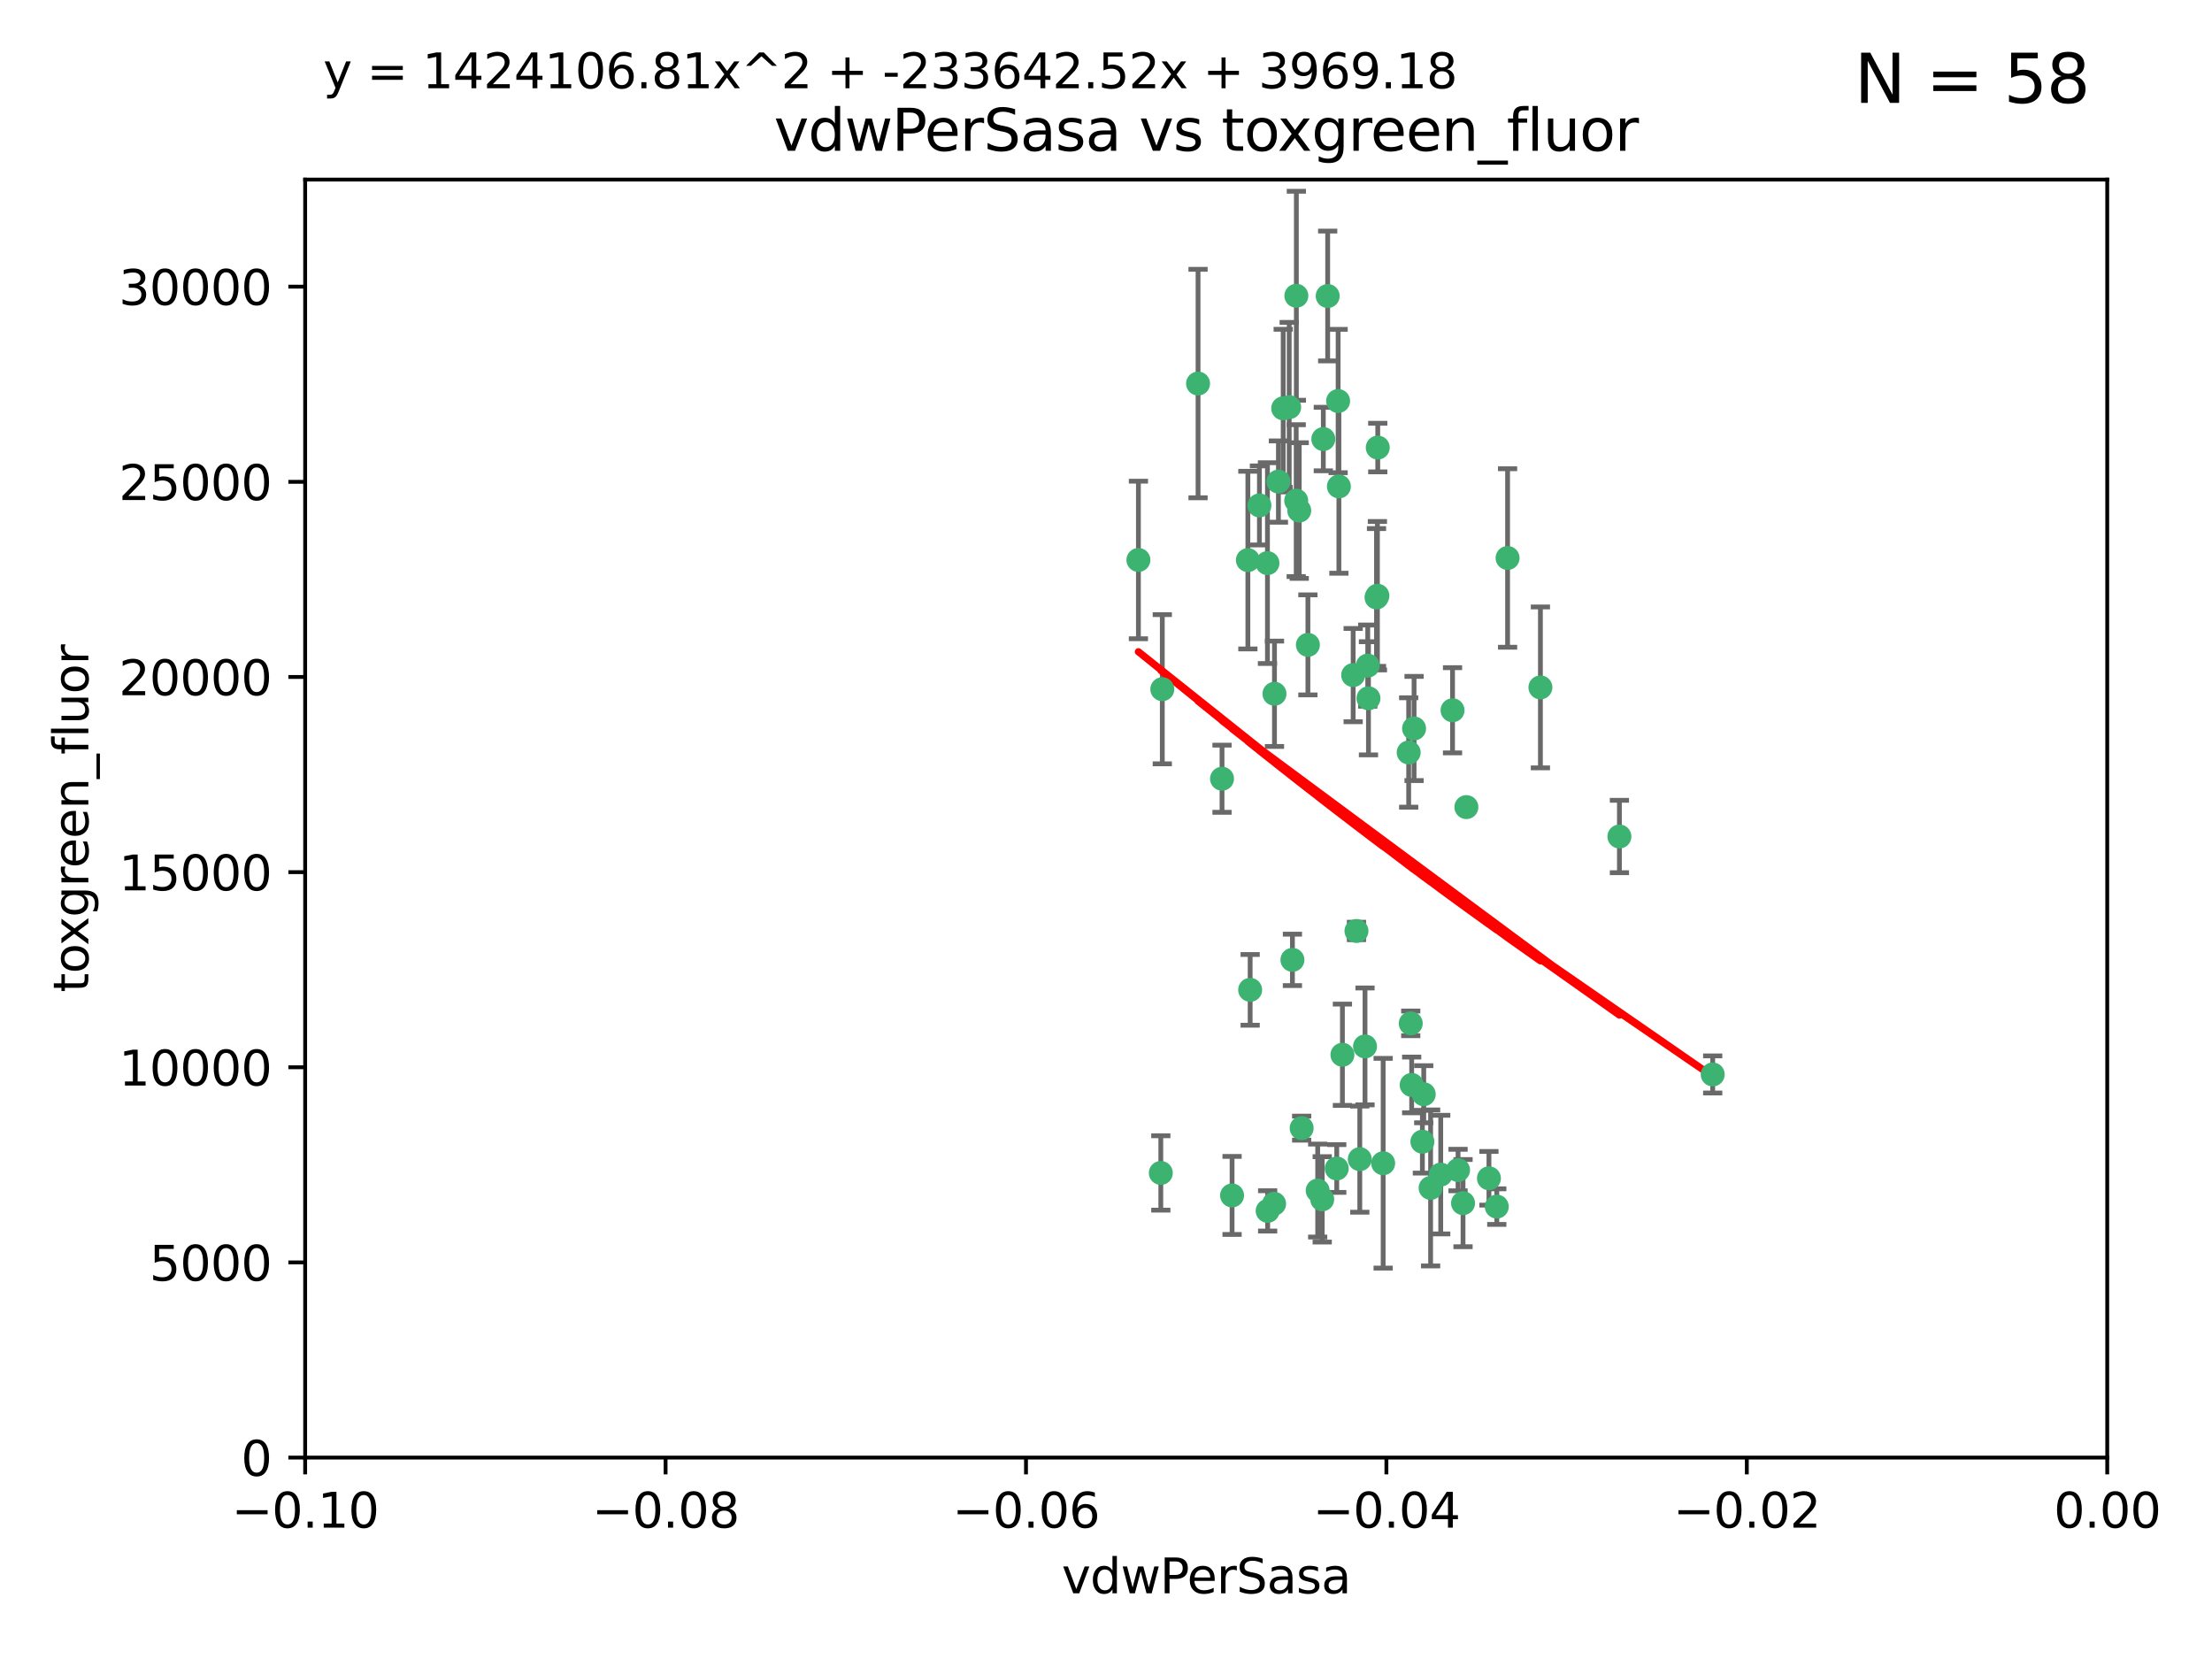 <?xml version="1.0" encoding="utf-8" standalone="no"?>
<!DOCTYPE svg PUBLIC "-//W3C//DTD SVG 1.1//EN"
  "http://www.w3.org/Graphics/SVG/1.1/DTD/svg11.dtd">
<svg xmlns:xlink="http://www.w3.org/1999/xlink" width="460.8pt" height="345.6pt" viewBox="0 0 460.8 345.6" xmlns="http://www.w3.org/2000/svg" version="1.1">
 <defs>
  <style type="text/css">*{stroke-linejoin: round; stroke-linecap: butt}</style>
 </defs>
 <g id="figure_1">
  <g id="patch_1">
   <path d="M 0 345.6 
L 460.8 345.6 
L 460.8 0 
L 0 0 
z
" style="fill: #ffffff"/>
  </g>
  <g id="axes_1">
   <g id="patch_2">
    <path d="M 63.571 303.64 
L 438.975 303.64 
L 438.975 37.411 
L 63.571 37.411 
z
" style="fill: #ffffff"/>
   </g>
   <g id="PathCollection_1">
    <defs>
     <path id="mdf82d7cc6c" d="M 0 1.118 
C 0.297 1.118 0.581 1 0.791 0.791 
C 1 0.581 1.118 0.297 1.118 0 
C 1.118 -0.297 1 -0.581 0.791 -0.791 
C 0.581 -1 0.297 -1.118 0 -1.118 
C -0.297 -1.118 -0.581 -1 -0.791 -0.791 
C -1 -0.581 -1.118 -0.297 -1.118 0 
C -1.118 0.297 -1 0.581 -0.791 0.791 
C -0.581 1 -0.297 1.118 0 1.118 
z
" style="stroke: #3cb371"/>
    </defs>
    <g clip-path="url(#pcce6d0b3fd)">
     <use xlink:href="#mdf82d7cc6c" x="266.318" y="100.319" style="fill: #3cb371; stroke: #3cb371"/>
     <use xlink:href="#mdf82d7cc6c" x="270.055" y="61.614" style="fill: #3cb371; stroke: #3cb371"/>
     <use xlink:href="#mdf82d7cc6c" x="286.941" y="124.1" style="fill: #3cb371; stroke: #3cb371"/>
     <use xlink:href="#mdf82d7cc6c" x="270.654" y="106.358" style="fill: #3cb371; stroke: #3cb371"/>
     <use xlink:href="#mdf82d7cc6c" x="249.576" y="79.9" style="fill: #3cb371; stroke: #3cb371"/>
     <use xlink:href="#mdf82d7cc6c" x="267.313" y="85.062" style="fill: #3cb371; stroke: #3cb371"/>
     <use xlink:href="#mdf82d7cc6c" x="281.888" y="140.634" style="fill: #3cb371; stroke: #3cb371"/>
     <use xlink:href="#mdf82d7cc6c" x="264.035" y="117.306" style="fill: #3cb371; stroke: #3cb371"/>
     <use xlink:href="#mdf82d7cc6c" x="262.362" y="105.288" style="fill: #3cb371; stroke: #3cb371"/>
     <use xlink:href="#mdf82d7cc6c" x="278.917" y="101.33" style="fill: #3cb371; stroke: #3cb371"/>
     <use xlink:href="#mdf82d7cc6c" x="242.128" y="143.574" style="fill: #3cb371; stroke: #3cb371"/>
     <use xlink:href="#mdf82d7cc6c" x="268.562" y="84.817" style="fill: #3cb371; stroke: #3cb371"/>
     <use xlink:href="#mdf82d7cc6c" x="259.956" y="116.682" style="fill: #3cb371; stroke: #3cb371"/>
     <use xlink:href="#mdf82d7cc6c" x="275.671" y="91.463" style="fill: #3cb371; stroke: #3cb371"/>
     <use xlink:href="#mdf82d7cc6c" x="278.755" y="83.54" style="fill: #3cb371; stroke: #3cb371"/>
     <use xlink:href="#mdf82d7cc6c" x="302.589" y="147.962" style="fill: #3cb371; stroke: #3cb371"/>
     <use xlink:href="#mdf82d7cc6c" x="271.159" y="235.012" style="fill: #3cb371; stroke: #3cb371"/>
     <use xlink:href="#mdf82d7cc6c" x="288.137" y="242.324" style="fill: #3cb371; stroke: #3cb371"/>
     <use xlink:href="#mdf82d7cc6c" x="287.011" y="93.237" style="fill: #3cb371; stroke: #3cb371"/>
     <use xlink:href="#mdf82d7cc6c" x="237.152" y="116.65" style="fill: #3cb371; stroke: #3cb371"/>
     <use xlink:href="#mdf82d7cc6c" x="276.581" y="61.664" style="fill: #3cb371; stroke: #3cb371"/>
     <use xlink:href="#mdf82d7cc6c" x="265.497" y="144.527" style="fill: #3cb371; stroke: #3cb371"/>
     <use xlink:href="#mdf82d7cc6c" x="269.235" y="199.958" style="fill: #3cb371; stroke: #3cb371"/>
     <use xlink:href="#mdf82d7cc6c" x="241.819" y="244.349" style="fill: #3cb371; stroke: #3cb371"/>
     <use xlink:href="#mdf82d7cc6c" x="283.27" y="241.471" style="fill: #3cb371; stroke: #3cb371"/>
     <use xlink:href="#mdf82d7cc6c" x="272.46" y="134.337" style="fill: #3cb371; stroke: #3cb371"/>
     <use xlink:href="#mdf82d7cc6c" x="270.023" y="104.293" style="fill: #3cb371; stroke: #3cb371"/>
     <use xlink:href="#mdf82d7cc6c" x="293.454" y="156.754" style="fill: #3cb371; stroke: #3cb371"/>
     <use xlink:href="#mdf82d7cc6c" x="304.776" y="250.635" style="fill: #3cb371; stroke: #3cb371"/>
     <use xlink:href="#mdf82d7cc6c" x="284.928" y="138.657" style="fill: #3cb371; stroke: #3cb371"/>
     <use xlink:href="#mdf82d7cc6c" x="286.752" y="124.464" style="fill: #3cb371; stroke: #3cb371"/>
     <use xlink:href="#mdf82d7cc6c" x="265.419" y="250.767" style="fill: #3cb371; stroke: #3cb371"/>
     <use xlink:href="#mdf82d7cc6c" x="296.308" y="237.838" style="fill: #3cb371; stroke: #3cb371"/>
     <use xlink:href="#mdf82d7cc6c" x="337.354" y="174.261" style="fill: #3cb371; stroke: #3cb371"/>
     <use xlink:href="#mdf82d7cc6c" x="254.569" y="162.223" style="fill: #3cb371; stroke: #3cb371"/>
     <use xlink:href="#mdf82d7cc6c" x="294.077" y="226.007" style="fill: #3cb371; stroke: #3cb371"/>
     <use xlink:href="#mdf82d7cc6c" x="275.442" y="249.848" style="fill: #3cb371; stroke: #3cb371"/>
     <use xlink:href="#mdf82d7cc6c" x="298.022" y="247.472" style="fill: #3cb371; stroke: #3cb371"/>
     <use xlink:href="#mdf82d7cc6c" x="256.663" y="249.032" style="fill: #3cb371; stroke: #3cb371"/>
     <use xlink:href="#mdf82d7cc6c" x="284.358" y="217.987" style="fill: #3cb371; stroke: #3cb371"/>
     <use xlink:href="#mdf82d7cc6c" x="274.5" y="248.016" style="fill: #3cb371; stroke: #3cb371"/>
     <use xlink:href="#mdf82d7cc6c" x="282.577" y="193.94" style="fill: #3cb371; stroke: #3cb371"/>
     <use xlink:href="#mdf82d7cc6c" x="311.808" y="251.36" style="fill: #3cb371; stroke: #3cb371"/>
     <use xlink:href="#mdf82d7cc6c" x="293.884" y="213.19" style="fill: #3cb371; stroke: #3cb371"/>
     <use xlink:href="#mdf82d7cc6c" x="260.43" y="206.203" style="fill: #3cb371; stroke: #3cb371"/>
     <use xlink:href="#mdf82d7cc6c" x="285.076" y="145.468" style="fill: #3cb371; stroke: #3cb371"/>
     <use xlink:href="#mdf82d7cc6c" x="310.174" y="245.459" style="fill: #3cb371; stroke: #3cb371"/>
     <use xlink:href="#mdf82d7cc6c" x="305.473" y="168.134" style="fill: #3cb371; stroke: #3cb371"/>
     <use xlink:href="#mdf82d7cc6c" x="279.65" y="219.726" style="fill: #3cb371; stroke: #3cb371"/>
     <use xlink:href="#mdf82d7cc6c" x="264.075" y="252.249" style="fill: #3cb371; stroke: #3cb371"/>
     <use xlink:href="#mdf82d7cc6c" x="296.591" y="227.947" style="fill: #3cb371; stroke: #3cb371"/>
     <use xlink:href="#mdf82d7cc6c" x="320.897" y="143.2" style="fill: #3cb371; stroke: #3cb371"/>
     <use xlink:href="#mdf82d7cc6c" x="314.057" y="116.24" style="fill: #3cb371; stroke: #3cb371"/>
     <use xlink:href="#mdf82d7cc6c" x="278.467" y="243.416" style="fill: #3cb371; stroke: #3cb371"/>
     <use xlink:href="#mdf82d7cc6c" x="300.13" y="244.691" style="fill: #3cb371; stroke: #3cb371"/>
     <use xlink:href="#mdf82d7cc6c" x="303.74" y="243.742" style="fill: #3cb371; stroke: #3cb371"/>
     <use xlink:href="#mdf82d7cc6c" x="356.787" y="223.827" style="fill: #3cb371; stroke: #3cb371"/>
     <use xlink:href="#mdf82d7cc6c" x="294.577" y="151.755" style="fill: #3cb371; stroke: #3cb371"/>
    </g>
   </g>
   <g id="matplotlib.axis_1">
    <g id="xtick_1">
     <g id="line2d_1">
      <defs>
       <path id="ma387de2291" d="M 0 0 
L 0 3.5 
" style="stroke: #000000; stroke-width: 0.8"/>
      </defs>
      <g>
       <use xlink:href="#ma387de2291" x="63.571" y="303.64" style="stroke: #000000; stroke-width: 0.8"/>
      </g>
     </g>
     <g id="text_1">
      <!-- −0.10 -->
      <g transform="translate(48.249 318.238)scale(0.1 -0.1)">
       <defs>
        <path id="DejaVuSans-2212" d="M 678 2272 
L 4684 2272 
L 4684 1741 
L 678 1741 
L 678 2272 
z
" transform="scale(0.016)"/>
        <path id="DejaVuSans-30" d="M 2034 4250 
Q 1547 4250 1301 3770 
Q 1056 3291 1056 2328 
Q 1056 1369 1301 889 
Q 1547 409 2034 409 
Q 2525 409 2770 889 
Q 3016 1369 3016 2328 
Q 3016 3291 2770 3770 
Q 2525 4250 2034 4250 
z
M 2034 4750 
Q 2819 4750 3233 4129 
Q 3647 3509 3647 2328 
Q 3647 1150 3233 529 
Q 2819 -91 2034 -91 
Q 1250 -91 836 529 
Q 422 1150 422 2328 
Q 422 3509 836 4129 
Q 1250 4750 2034 4750 
z
" transform="scale(0.016)"/>
        <path id="DejaVuSans-2e" d="M 684 794 
L 1344 794 
L 1344 0 
L 684 0 
L 684 794 
z
" transform="scale(0.016)"/>
        <path id="DejaVuSans-31" d="M 794 531 
L 1825 531 
L 1825 4091 
L 703 3866 
L 703 4441 
L 1819 4666 
L 2450 4666 
L 2450 531 
L 3481 531 
L 3481 0 
L 794 0 
L 794 531 
z
" transform="scale(0.016)"/>
       </defs>
       <use xlink:href="#DejaVuSans-2212"/>
       <use xlink:href="#DejaVuSans-30" x="83.789"/>
       <use xlink:href="#DejaVuSans-2e" x="147.412"/>
       <use xlink:href="#DejaVuSans-31" x="179.199"/>
       <use xlink:href="#DejaVuSans-30" x="242.822"/>
      </g>
     </g>
    </g>
    <g id="xtick_2">
     <g id="line2d_2">
      <g>
       <use xlink:href="#ma387de2291" x="138.652" y="303.64" style="stroke: #000000; stroke-width: 0.8"/>
      </g>
     </g>
     <g id="text_2">
      <!-- −0.08 -->
      <g transform="translate(123.329 318.238)scale(0.1 -0.1)">
       <defs>
        <path id="DejaVuSans-38" d="M 2034 2216 
Q 1584 2216 1326 1975 
Q 1069 1734 1069 1313 
Q 1069 891 1326 650 
Q 1584 409 2034 409 
Q 2484 409 2743 651 
Q 3003 894 3003 1313 
Q 3003 1734 2745 1975 
Q 2488 2216 2034 2216 
z
M 1403 2484 
Q 997 2584 770 2862 
Q 544 3141 544 3541 
Q 544 4100 942 4425 
Q 1341 4750 2034 4750 
Q 2731 4750 3128 4425 
Q 3525 4100 3525 3541 
Q 3525 3141 3298 2862 
Q 3072 2584 2669 2484 
Q 3125 2378 3379 2068 
Q 3634 1759 3634 1313 
Q 3634 634 3220 271 
Q 2806 -91 2034 -91 
Q 1263 -91 848 271 
Q 434 634 434 1313 
Q 434 1759 690 2068 
Q 947 2378 1403 2484 
z
M 1172 3481 
Q 1172 3119 1398 2916 
Q 1625 2713 2034 2713 
Q 2441 2713 2670 2916 
Q 2900 3119 2900 3481 
Q 2900 3844 2670 4047 
Q 2441 4250 2034 4250 
Q 1625 4250 1398 4047 
Q 1172 3844 1172 3481 
z
" transform="scale(0.016)"/>
       </defs>
       <use xlink:href="#DejaVuSans-2212"/>
       <use xlink:href="#DejaVuSans-30" x="83.789"/>
       <use xlink:href="#DejaVuSans-2e" x="147.412"/>
       <use xlink:href="#DejaVuSans-30" x="179.199"/>
       <use xlink:href="#DejaVuSans-38" x="242.822"/>
      </g>
     </g>
    </g>
    <g id="xtick_3">
     <g id="line2d_3">
      <g>
       <use xlink:href="#ma387de2291" x="213.733" y="303.64" style="stroke: #000000; stroke-width: 0.8"/>
      </g>
     </g>
     <g id="text_3">
      <!-- −0.06 -->
      <g transform="translate(198.41 318.238)scale(0.1 -0.1)">
       <defs>
        <path id="DejaVuSans-36" d="M 2113 2584 
Q 1688 2584 1439 2293 
Q 1191 2003 1191 1497 
Q 1191 994 1439 701 
Q 1688 409 2113 409 
Q 2538 409 2786 701 
Q 3034 994 3034 1497 
Q 3034 2003 2786 2293 
Q 2538 2584 2113 2584 
z
M 3366 4563 
L 3366 3988 
Q 3128 4100 2886 4159 
Q 2644 4219 2406 4219 
Q 1781 4219 1451 3797 
Q 1122 3375 1075 2522 
Q 1259 2794 1537 2939 
Q 1816 3084 2150 3084 
Q 2853 3084 3261 2657 
Q 3669 2231 3669 1497 
Q 3669 778 3244 343 
Q 2819 -91 2113 -91 
Q 1303 -91 875 529 
Q 447 1150 447 2328 
Q 447 3434 972 4092 
Q 1497 4750 2381 4750 
Q 2619 4750 2861 4703 
Q 3103 4656 3366 4563 
z
" transform="scale(0.016)"/>
       </defs>
       <use xlink:href="#DejaVuSans-2212"/>
       <use xlink:href="#DejaVuSans-30" x="83.789"/>
       <use xlink:href="#DejaVuSans-2e" x="147.412"/>
       <use xlink:href="#DejaVuSans-30" x="179.199"/>
       <use xlink:href="#DejaVuSans-36" x="242.822"/>
      </g>
     </g>
    </g>
    <g id="xtick_4">
     <g id="line2d_4">
      <g>
       <use xlink:href="#ma387de2291" x="288.813" y="303.64" style="stroke: #000000; stroke-width: 0.8"/>
      </g>
     </g>
     <g id="text_4">
      <!-- −0.04 -->
      <g transform="translate(273.491 318.238)scale(0.1 -0.1)">
       <defs>
        <path id="DejaVuSans-34" d="M 2419 4116 
L 825 1625 
L 2419 1625 
L 2419 4116 
z
M 2253 4666 
L 3047 4666 
L 3047 1625 
L 3713 1625 
L 3713 1100 
L 3047 1100 
L 3047 0 
L 2419 0 
L 2419 1100 
L 313 1100 
L 313 1709 
L 2253 4666 
z
" transform="scale(0.016)"/>
       </defs>
       <use xlink:href="#DejaVuSans-2212"/>
       <use xlink:href="#DejaVuSans-30" x="83.789"/>
       <use xlink:href="#DejaVuSans-2e" x="147.412"/>
       <use xlink:href="#DejaVuSans-30" x="179.199"/>
       <use xlink:href="#DejaVuSans-34" x="242.822"/>
      </g>
     </g>
    </g>
    <g id="xtick_5">
     <g id="line2d_5">
      <g>
       <use xlink:href="#ma387de2291" x="363.894" y="303.64" style="stroke: #000000; stroke-width: 0.8"/>
      </g>
     </g>
     <g id="text_5">
      <!-- −0.02 -->
      <g transform="translate(348.572 318.238)scale(0.1 -0.1)">
       <defs>
        <path id="DejaVuSans-32" d="M 1228 531 
L 3431 531 
L 3431 0 
L 469 0 
L 469 531 
Q 828 903 1448 1529 
Q 2069 2156 2228 2338 
Q 2531 2678 2651 2914 
Q 2772 3150 2772 3378 
Q 2772 3750 2511 3984 
Q 2250 4219 1831 4219 
Q 1534 4219 1204 4116 
Q 875 4013 500 3803 
L 500 4441 
Q 881 4594 1212 4672 
Q 1544 4750 1819 4750 
Q 2544 4750 2975 4387 
Q 3406 4025 3406 3419 
Q 3406 3131 3298 2873 
Q 3191 2616 2906 2266 
Q 2828 2175 2409 1742 
Q 1991 1309 1228 531 
z
" transform="scale(0.016)"/>
       </defs>
       <use xlink:href="#DejaVuSans-2212"/>
       <use xlink:href="#DejaVuSans-30" x="83.789"/>
       <use xlink:href="#DejaVuSans-2e" x="147.412"/>
       <use xlink:href="#DejaVuSans-30" x="179.199"/>
       <use xlink:href="#DejaVuSans-32" x="242.822"/>
      </g>
     </g>
    </g>
    <g id="xtick_6">
     <g id="line2d_6">
      <g>
       <use xlink:href="#ma387de2291" x="438.975" y="303.64" style="stroke: #000000; stroke-width: 0.8"/>
      </g>
     </g>
     <g id="text_6">
      <!-- 0.00 -->
      <g transform="translate(427.842 318.238)scale(0.1 -0.1)">
       <use xlink:href="#DejaVuSans-30"/>
       <use xlink:href="#DejaVuSans-2e" x="63.623"/>
       <use xlink:href="#DejaVuSans-30" x="95.41"/>
       <use xlink:href="#DejaVuSans-30" x="159.033"/>
      </g>
     </g>
    </g>
    <g id="text_7">
     <!-- vdwPerSasa -->
     <g transform="translate(221.178 331.917)scale(0.1 -0.1)">
      <defs>
       <path id="DejaVuSans-76" d="M 191 3500 
L 800 3500 
L 1894 563 
L 2988 3500 
L 3597 3500 
L 2284 0 
L 1503 0 
L 191 3500 
z
" transform="scale(0.016)"/>
       <path id="DejaVuSans-64" d="M 2906 2969 
L 2906 4863 
L 3481 4863 
L 3481 0 
L 2906 0 
L 2906 525 
Q 2725 213 2448 61 
Q 2172 -91 1784 -91 
Q 1150 -91 751 415 
Q 353 922 353 1747 
Q 353 2572 751 3078 
Q 1150 3584 1784 3584 
Q 2172 3584 2448 3432 
Q 2725 3281 2906 2969 
z
M 947 1747 
Q 947 1113 1208 752 
Q 1469 391 1925 391 
Q 2381 391 2643 752 
Q 2906 1113 2906 1747 
Q 2906 2381 2643 2742 
Q 2381 3103 1925 3103 
Q 1469 3103 1208 2742 
Q 947 2381 947 1747 
z
" transform="scale(0.016)"/>
       <path id="DejaVuSans-77" d="M 269 3500 
L 844 3500 
L 1563 769 
L 2278 3500 
L 2956 3500 
L 3675 769 
L 4391 3500 
L 4966 3500 
L 4050 0 
L 3372 0 
L 2619 2869 
L 1863 0 
L 1184 0 
L 269 3500 
z
" transform="scale(0.016)"/>
       <path id="DejaVuSans-50" d="M 1259 4147 
L 1259 2394 
L 2053 2394 
Q 2494 2394 2734 2622 
Q 2975 2850 2975 3272 
Q 2975 3691 2734 3919 
Q 2494 4147 2053 4147 
L 1259 4147 
z
M 628 4666 
L 2053 4666 
Q 2838 4666 3239 4311 
Q 3641 3956 3641 3272 
Q 3641 2581 3239 2228 
Q 2838 1875 2053 1875 
L 1259 1875 
L 1259 0 
L 628 0 
L 628 4666 
z
" transform="scale(0.016)"/>
       <path id="DejaVuSans-65" d="M 3597 1894 
L 3597 1613 
L 953 1613 
Q 991 1019 1311 708 
Q 1631 397 2203 397 
Q 2534 397 2845 478 
Q 3156 559 3463 722 
L 3463 178 
Q 3153 47 2828 -22 
Q 2503 -91 2169 -91 
Q 1331 -91 842 396 
Q 353 884 353 1716 
Q 353 2575 817 3079 
Q 1281 3584 2069 3584 
Q 2775 3584 3186 3129 
Q 3597 2675 3597 1894 
z
M 3022 2063 
Q 3016 2534 2758 2815 
Q 2500 3097 2075 3097 
Q 1594 3097 1305 2825 
Q 1016 2553 972 2059 
L 3022 2063 
z
" transform="scale(0.016)"/>
       <path id="DejaVuSans-72" d="M 2631 2963 
Q 2534 3019 2420 3045 
Q 2306 3072 2169 3072 
Q 1681 3072 1420 2755 
Q 1159 2438 1159 1844 
L 1159 0 
L 581 0 
L 581 3500 
L 1159 3500 
L 1159 2956 
Q 1341 3275 1631 3429 
Q 1922 3584 2338 3584 
Q 2397 3584 2469 3576 
Q 2541 3569 2628 3553 
L 2631 2963 
z
" transform="scale(0.016)"/>
       <path id="DejaVuSans-53" d="M 3425 4513 
L 3425 3897 
Q 3066 4069 2747 4153 
Q 2428 4238 2131 4238 
Q 1616 4238 1336 4038 
Q 1056 3838 1056 3469 
Q 1056 3159 1242 3001 
Q 1428 2844 1947 2747 
L 2328 2669 
Q 3034 2534 3370 2195 
Q 3706 1856 3706 1288 
Q 3706 609 3251 259 
Q 2797 -91 1919 -91 
Q 1588 -91 1214 -16 
Q 841 59 441 206 
L 441 856 
Q 825 641 1194 531 
Q 1563 422 1919 422 
Q 2459 422 2753 634 
Q 3047 847 3047 1241 
Q 3047 1584 2836 1778 
Q 2625 1972 2144 2069 
L 1759 2144 
Q 1053 2284 737 2584 
Q 422 2884 422 3419 
Q 422 4038 858 4394 
Q 1294 4750 2059 4750 
Q 2388 4750 2728 4690 
Q 3069 4631 3425 4513 
z
" transform="scale(0.016)"/>
       <path id="DejaVuSans-61" d="M 2194 1759 
Q 1497 1759 1228 1600 
Q 959 1441 959 1056 
Q 959 750 1161 570 
Q 1363 391 1709 391 
Q 2188 391 2477 730 
Q 2766 1069 2766 1631 
L 2766 1759 
L 2194 1759 
z
M 3341 1997 
L 3341 0 
L 2766 0 
L 2766 531 
Q 2569 213 2275 61 
Q 1981 -91 1556 -91 
Q 1019 -91 701 211 
Q 384 513 384 1019 
Q 384 1609 779 1909 
Q 1175 2209 1959 2209 
L 2766 2209 
L 2766 2266 
Q 2766 2663 2505 2880 
Q 2244 3097 1772 3097 
Q 1472 3097 1187 3025 
Q 903 2953 641 2809 
L 641 3341 
Q 956 3463 1253 3523 
Q 1550 3584 1831 3584 
Q 2591 3584 2966 3190 
Q 3341 2797 3341 1997 
z
" transform="scale(0.016)"/>
       <path id="DejaVuSans-73" d="M 2834 3397 
L 2834 2853 
Q 2591 2978 2328 3040 
Q 2066 3103 1784 3103 
Q 1356 3103 1142 2972 
Q 928 2841 928 2578 
Q 928 2378 1081 2264 
Q 1234 2150 1697 2047 
L 1894 2003 
Q 2506 1872 2764 1633 
Q 3022 1394 3022 966 
Q 3022 478 2636 193 
Q 2250 -91 1575 -91 
Q 1294 -91 989 -36 
Q 684 19 347 128 
L 347 722 
Q 666 556 975 473 
Q 1284 391 1588 391 
Q 1994 391 2212 530 
Q 2431 669 2431 922 
Q 2431 1156 2273 1281 
Q 2116 1406 1581 1522 
L 1381 1569 
Q 847 1681 609 1914 
Q 372 2147 372 2553 
Q 372 3047 722 3315 
Q 1072 3584 1716 3584 
Q 2034 3584 2315 3537 
Q 2597 3491 2834 3397 
z
" transform="scale(0.016)"/>
      </defs>
      <use xlink:href="#DejaVuSans-76"/>
      <use xlink:href="#DejaVuSans-64" x="59.18"/>
      <use xlink:href="#DejaVuSans-77" x="122.656"/>
      <use xlink:href="#DejaVuSans-50" x="204.443"/>
      <use xlink:href="#DejaVuSans-65" x="261.121"/>
      <use xlink:href="#DejaVuSans-72" x="322.645"/>
      <use xlink:href="#DejaVuSans-53" x="363.758"/>
      <use xlink:href="#DejaVuSans-61" x="427.234"/>
      <use xlink:href="#DejaVuSans-73" x="488.514"/>
      <use xlink:href="#DejaVuSans-61" x="540.613"/>
     </g>
    </g>
   </g>
   <g id="matplotlib.axis_2">
    <g id="ytick_1">
     <g id="line2d_7">
      <defs>
       <path id="m31f375393a" d="M 0 0 
L -3.5 0 
" style="stroke: #000000; stroke-width: 0.8"/>
      </defs>
      <g>
       <use xlink:href="#m31f375393a" x="63.571" y="303.64" style="stroke: #000000; stroke-width: 0.8"/>
      </g>
     </g>
     <g id="text_8">
      <!-- 0 -->
      <g transform="translate(50.209 307.439)scale(0.1 -0.1)">
       <use xlink:href="#DejaVuSans-30"/>
      </g>
     </g>
    </g>
    <g id="ytick_2">
     <g id="line2d_8">
      <g>
       <use xlink:href="#m31f375393a" x="63.571" y="262.986" style="stroke: #000000; stroke-width: 0.8"/>
      </g>
     </g>
     <g id="text_9">
      <!-- 5000 -->
      <g transform="translate(31.121 266.786)scale(0.1 -0.1)">
       <defs>
        <path id="DejaVuSans-35" d="M 691 4666 
L 3169 4666 
L 3169 4134 
L 1269 4134 
L 1269 2991 
Q 1406 3038 1543 3061 
Q 1681 3084 1819 3084 
Q 2600 3084 3056 2656 
Q 3513 2228 3513 1497 
Q 3513 744 3044 326 
Q 2575 -91 1722 -91 
Q 1428 -91 1123 -41 
Q 819 9 494 109 
L 494 744 
Q 775 591 1075 516 
Q 1375 441 1709 441 
Q 2250 441 2565 725 
Q 2881 1009 2881 1497 
Q 2881 1984 2565 2268 
Q 2250 2553 1709 2553 
Q 1456 2553 1204 2497 
Q 953 2441 691 2322 
L 691 4666 
z
" transform="scale(0.016)"/>
       </defs>
       <use xlink:href="#DejaVuSans-35"/>
       <use xlink:href="#DejaVuSans-30" x="63.623"/>
       <use xlink:href="#DejaVuSans-30" x="127.246"/>
       <use xlink:href="#DejaVuSans-30" x="190.869"/>
      </g>
     </g>
    </g>
    <g id="ytick_3">
     <g id="line2d_9">
      <g>
       <use xlink:href="#m31f375393a" x="63.571" y="222.333" style="stroke: #000000; stroke-width: 0.8"/>
      </g>
     </g>
     <g id="text_10">
      <!-- 10000 -->
      <g transform="translate(24.759 226.132)scale(0.1 -0.1)">
       <use xlink:href="#DejaVuSans-31"/>
       <use xlink:href="#DejaVuSans-30" x="63.623"/>
       <use xlink:href="#DejaVuSans-30" x="127.246"/>
       <use xlink:href="#DejaVuSans-30" x="190.869"/>
       <use xlink:href="#DejaVuSans-30" x="254.492"/>
      </g>
     </g>
    </g>
    <g id="ytick_4">
     <g id="line2d_10">
      <g>
       <use xlink:href="#m31f375393a" x="63.571" y="181.679" style="stroke: #000000; stroke-width: 0.8"/>
      </g>
     </g>
     <g id="text_11">
      <!-- 15000 -->
      <g transform="translate(24.759 185.478)scale(0.1 -0.1)">
       <use xlink:href="#DejaVuSans-31"/>
       <use xlink:href="#DejaVuSans-35" x="63.623"/>
       <use xlink:href="#DejaVuSans-30" x="127.246"/>
       <use xlink:href="#DejaVuSans-30" x="190.869"/>
       <use xlink:href="#DejaVuSans-30" x="254.492"/>
      </g>
     </g>
    </g>
    <g id="ytick_5">
     <g id="line2d_11">
      <g>
       <use xlink:href="#m31f375393a" x="63.571" y="141.026" style="stroke: #000000; stroke-width: 0.8"/>
      </g>
     </g>
     <g id="text_12">
      <!-- 20000 -->
      <g transform="translate(24.759 144.825)scale(0.1 -0.1)">
       <use xlink:href="#DejaVuSans-32"/>
       <use xlink:href="#DejaVuSans-30" x="63.623"/>
       <use xlink:href="#DejaVuSans-30" x="127.246"/>
       <use xlink:href="#DejaVuSans-30" x="190.869"/>
       <use xlink:href="#DejaVuSans-30" x="254.492"/>
      </g>
     </g>
    </g>
    <g id="ytick_6">
     <g id="line2d_12">
      <g>
       <use xlink:href="#m31f375393a" x="63.571" y="100.372" style="stroke: #000000; stroke-width: 0.8"/>
      </g>
     </g>
     <g id="text_13">
      <!-- 25000 -->
      <g transform="translate(24.759 104.171)scale(0.1 -0.1)">
       <use xlink:href="#DejaVuSans-32"/>
       <use xlink:href="#DejaVuSans-35" x="63.623"/>
       <use xlink:href="#DejaVuSans-30" x="127.246"/>
       <use xlink:href="#DejaVuSans-30" x="190.869"/>
       <use xlink:href="#DejaVuSans-30" x="254.492"/>
      </g>
     </g>
    </g>
    <g id="ytick_7">
     <g id="line2d_13">
      <g>
       <use xlink:href="#m31f375393a" x="63.571" y="59.718" style="stroke: #000000; stroke-width: 0.8"/>
      </g>
     </g>
     <g id="text_14">
      <!-- 30000 -->
      <g transform="translate(24.759 63.518)scale(0.1 -0.1)">
       <defs>
        <path id="DejaVuSans-33" d="M 2597 2516 
Q 3050 2419 3304 2112 
Q 3559 1806 3559 1356 
Q 3559 666 3084 287 
Q 2609 -91 1734 -91 
Q 1441 -91 1130 -33 
Q 819 25 488 141 
L 488 750 
Q 750 597 1062 519 
Q 1375 441 1716 441 
Q 2309 441 2620 675 
Q 2931 909 2931 1356 
Q 2931 1769 2642 2001 
Q 2353 2234 1838 2234 
L 1294 2234 
L 1294 2753 
L 1863 2753 
Q 2328 2753 2575 2939 
Q 2822 3125 2822 3475 
Q 2822 3834 2567 4026 
Q 2313 4219 1838 4219 
Q 1578 4219 1281 4162 
Q 984 4106 628 3988 
L 628 4550 
Q 988 4650 1302 4700 
Q 1616 4750 1894 4750 
Q 2613 4750 3031 4423 
Q 3450 4097 3450 3541 
Q 3450 3153 3228 2886 
Q 3006 2619 2597 2516 
z
" transform="scale(0.016)"/>
       </defs>
       <use xlink:href="#DejaVuSans-33"/>
       <use xlink:href="#DejaVuSans-30" x="63.623"/>
       <use xlink:href="#DejaVuSans-30" x="127.246"/>
       <use xlink:href="#DejaVuSans-30" x="190.869"/>
       <use xlink:href="#DejaVuSans-30" x="254.492"/>
      </g>
     </g>
    </g>
    <g id="text_15">
     <!-- toxgreen_fluor -->
     <g transform="translate(18.401 206.72)rotate(-90)scale(0.1 -0.1)">
      <defs>
       <path id="DejaVuSans-74" d="M 1172 4494 
L 1172 3500 
L 2356 3500 
L 2356 3053 
L 1172 3053 
L 1172 1153 
Q 1172 725 1289 603 
Q 1406 481 1766 481 
L 2356 481 
L 2356 0 
L 1766 0 
Q 1100 0 847 248 
Q 594 497 594 1153 
L 594 3053 
L 172 3053 
L 172 3500 
L 594 3500 
L 594 4494 
L 1172 4494 
z
" transform="scale(0.016)"/>
       <path id="DejaVuSans-6f" d="M 1959 3097 
Q 1497 3097 1228 2736 
Q 959 2375 959 1747 
Q 959 1119 1226 758 
Q 1494 397 1959 397 
Q 2419 397 2687 759 
Q 2956 1122 2956 1747 
Q 2956 2369 2687 2733 
Q 2419 3097 1959 3097 
z
M 1959 3584 
Q 2709 3584 3137 3096 
Q 3566 2609 3566 1747 
Q 3566 888 3137 398 
Q 2709 -91 1959 -91 
Q 1206 -91 779 398 
Q 353 888 353 1747 
Q 353 2609 779 3096 
Q 1206 3584 1959 3584 
z
" transform="scale(0.016)"/>
       <path id="DejaVuSans-78" d="M 3513 3500 
L 2247 1797 
L 3578 0 
L 2900 0 
L 1881 1375 
L 863 0 
L 184 0 
L 1544 1831 
L 300 3500 
L 978 3500 
L 1906 2253 
L 2834 3500 
L 3513 3500 
z
" transform="scale(0.016)"/>
       <path id="DejaVuSans-67" d="M 2906 1791 
Q 2906 2416 2648 2759 
Q 2391 3103 1925 3103 
Q 1463 3103 1205 2759 
Q 947 2416 947 1791 
Q 947 1169 1205 825 
Q 1463 481 1925 481 
Q 2391 481 2648 825 
Q 2906 1169 2906 1791 
z
M 3481 434 
Q 3481 -459 3084 -895 
Q 2688 -1331 1869 -1331 
Q 1566 -1331 1297 -1286 
Q 1028 -1241 775 -1147 
L 775 -588 
Q 1028 -725 1275 -790 
Q 1522 -856 1778 -856 
Q 2344 -856 2625 -561 
Q 2906 -266 2906 331 
L 2906 616 
Q 2728 306 2450 153 
Q 2172 0 1784 0 
Q 1141 0 747 490 
Q 353 981 353 1791 
Q 353 2603 747 3093 
Q 1141 3584 1784 3584 
Q 2172 3584 2450 3431 
Q 2728 3278 2906 2969 
L 2906 3500 
L 3481 3500 
L 3481 434 
z
" transform="scale(0.016)"/>
       <path id="DejaVuSans-6e" d="M 3513 2113 
L 3513 0 
L 2938 0 
L 2938 2094 
Q 2938 2591 2744 2837 
Q 2550 3084 2163 3084 
Q 1697 3084 1428 2787 
Q 1159 2491 1159 1978 
L 1159 0 
L 581 0 
L 581 3500 
L 1159 3500 
L 1159 2956 
Q 1366 3272 1645 3428 
Q 1925 3584 2291 3584 
Q 2894 3584 3203 3211 
Q 3513 2838 3513 2113 
z
" transform="scale(0.016)"/>
       <path id="DejaVuSans-5f" d="M 3263 -1063 
L 3263 -1509 
L -63 -1509 
L -63 -1063 
L 3263 -1063 
z
" transform="scale(0.016)"/>
       <path id="DejaVuSans-66" d="M 2375 4863 
L 2375 4384 
L 1825 4384 
Q 1516 4384 1395 4259 
Q 1275 4134 1275 3809 
L 1275 3500 
L 2222 3500 
L 2222 3053 
L 1275 3053 
L 1275 0 
L 697 0 
L 697 3053 
L 147 3053 
L 147 3500 
L 697 3500 
L 697 3744 
Q 697 4328 969 4595 
Q 1241 4863 1831 4863 
L 2375 4863 
z
" transform="scale(0.016)"/>
       <path id="DejaVuSans-6c" d="M 603 4863 
L 1178 4863 
L 1178 0 
L 603 0 
L 603 4863 
z
" transform="scale(0.016)"/>
       <path id="DejaVuSans-75" d="M 544 1381 
L 544 3500 
L 1119 3500 
L 1119 1403 
Q 1119 906 1312 657 
Q 1506 409 1894 409 
Q 2359 409 2629 706 
Q 2900 1003 2900 1516 
L 2900 3500 
L 3475 3500 
L 3475 0 
L 2900 0 
L 2900 538 
Q 2691 219 2414 64 
Q 2138 -91 1772 -91 
Q 1169 -91 856 284 
Q 544 659 544 1381 
z
M 1991 3584 
L 1991 3584 
z
" transform="scale(0.016)"/>
      </defs>
      <use xlink:href="#DejaVuSans-74"/>
      <use xlink:href="#DejaVuSans-6f" x="39.209"/>
      <use xlink:href="#DejaVuSans-78" x="97.266"/>
      <use xlink:href="#DejaVuSans-67" x="156.445"/>
      <use xlink:href="#DejaVuSans-72" x="219.922"/>
      <use xlink:href="#DejaVuSans-65" x="258.785"/>
      <use xlink:href="#DejaVuSans-65" x="320.309"/>
      <use xlink:href="#DejaVuSans-6e" x="381.832"/>
      <use xlink:href="#DejaVuSans-5f" x="445.211"/>
      <use xlink:href="#DejaVuSans-66" x="495.211"/>
      <use xlink:href="#DejaVuSans-6c" x="530.416"/>
      <use xlink:href="#DejaVuSans-75" x="558.199"/>
      <use xlink:href="#DejaVuSans-6f" x="621.578"/>
      <use xlink:href="#DejaVuSans-72" x="682.76"/>
     </g>
    </g>
   </g>
   <g id="LineCollection_1">
    <path d="M 266.318 108.787 
L 266.318 91.852 
" clip-path="url(#pcce6d0b3fd)" style="fill: none; stroke: #696969"/>
    <path d="M 270.055 83.38 
L 270.055 39.848 
" clip-path="url(#pcce6d0b3fd)" style="fill: none; stroke: #696969"/>
    <path d="M 286.941 139.562 
L 286.941 108.638 
" clip-path="url(#pcce6d0b3fd)" style="fill: none; stroke: #696969"/>
    <path d="M 270.654 120.489 
L 270.654 92.227 
" clip-path="url(#pcce6d0b3fd)" style="fill: none; stroke: #696969"/>
    <path d="M 249.576 103.698 
L 249.576 56.102 
" clip-path="url(#pcce6d0b3fd)" style="fill: none; stroke: #696969"/>
    <path d="M 267.313 101.528 
L 267.313 68.595 
" clip-path="url(#pcce6d0b3fd)" style="fill: none; stroke: #696969"/>
    <path d="M 281.888 150.349 
L 281.888 130.92 
" clip-path="url(#pcce6d0b3fd)" style="fill: none; stroke: #696969"/>
    <path d="M 264.035 138.218 
L 264.035 96.393 
" clip-path="url(#pcce6d0b3fd)" style="fill: none; stroke: #696969"/>
    <path d="M 262.362 113.522 
L 262.362 97.054 
" clip-path="url(#pcce6d0b3fd)" style="fill: none; stroke: #696969"/>
    <path d="M 278.917 119.415 
L 278.917 83.245 
" clip-path="url(#pcce6d0b3fd)" style="fill: none; stroke: #696969"/>
    <path d="M 242.128 159.116 
L 242.128 128.031 
" clip-path="url(#pcce6d0b3fd)" style="fill: none; stroke: #696969"/>
    <path d="M 268.562 102.476 
L 268.562 67.157 
" clip-path="url(#pcce6d0b3fd)" style="fill: none; stroke: #696969"/>
    <path d="M 259.956 135.19 
L 259.956 98.175 
" clip-path="url(#pcce6d0b3fd)" style="fill: none; stroke: #696969"/>
    <path d="M 275.671 98.075 
L 275.671 84.85 
" clip-path="url(#pcce6d0b3fd)" style="fill: none; stroke: #696969"/>
    <path d="M 278.755 98.468 
L 278.755 68.613 
" clip-path="url(#pcce6d0b3fd)" style="fill: none; stroke: #696969"/>
    <path d="M 302.589 156.838 
L 302.589 139.086 
" clip-path="url(#pcce6d0b3fd)" style="fill: none; stroke: #696969"/>
    <path d="M 271.159 237.516 
L 271.159 232.507 
" clip-path="url(#pcce6d0b3fd)" style="fill: none; stroke: #696969"/>
    <path d="M 288.137 264.166 
L 288.137 220.481 
" clip-path="url(#pcce6d0b3fd)" style="fill: none; stroke: #696969"/>
    <path d="M 287.011 98.3 
L 287.011 88.175 
" clip-path="url(#pcce6d0b3fd)" style="fill: none; stroke: #696969"/>
    <path d="M 237.152 133.058 
L 237.152 100.243 
" clip-path="url(#pcce6d0b3fd)" style="fill: none; stroke: #696969"/>
    <path d="M 276.581 75.185 
L 276.581 48.142 
" clip-path="url(#pcce6d0b3fd)" style="fill: none; stroke: #696969"/>
    <path d="M 265.497 155.498 
L 265.497 133.556 
" clip-path="url(#pcce6d0b3fd)" style="fill: none; stroke: #696969"/>
    <path d="M 269.235 205.31 
L 269.235 194.605 
" clip-path="url(#pcce6d0b3fd)" style="fill: none; stroke: #696969"/>
    <path d="M 241.819 252.096 
L 241.819 236.603 
" clip-path="url(#pcce6d0b3fd)" style="fill: none; stroke: #696969"/>
    <path d="M 283.27 252.525 
L 283.27 230.416 
" clip-path="url(#pcce6d0b3fd)" style="fill: none; stroke: #696969"/>
    <path d="M 272.46 144.76 
L 272.46 123.915 
" clip-path="url(#pcce6d0b3fd)" style="fill: none; stroke: #696969"/>
    <path d="M 270.023 120.111 
L 270.023 88.475 
" clip-path="url(#pcce6d0b3fd)" style="fill: none; stroke: #696969"/>
    <path d="M 293.454 168.148 
L 293.454 145.359 
" clip-path="url(#pcce6d0b3fd)" style="fill: none; stroke: #696969"/>
    <path d="M 304.776 259.717 
L 304.776 241.553 
" clip-path="url(#pcce6d0b3fd)" style="fill: none; stroke: #696969"/>
    <path d="M 284.928 147.112 
L 284.928 130.202 
" clip-path="url(#pcce6d0b3fd)" style="fill: none; stroke: #696969"/>
    <path d="M 286.752 138.816 
L 286.752 110.112 
" clip-path="url(#pcce6d0b3fd)" style="fill: none; stroke: #696969"/>
    <path d="M 265.419 251.458 
L 265.419 250.077 
" clip-path="url(#pcce6d0b3fd)" style="fill: none; stroke: #696969"/>
    <path d="M 296.308 244.374 
L 296.308 231.301 
" clip-path="url(#pcce6d0b3fd)" style="fill: none; stroke: #696969"/>
    <path d="M 337.354 181.8 
L 337.354 166.721 
" clip-path="url(#pcce6d0b3fd)" style="fill: none; stroke: #696969"/>
    <path d="M 254.569 169.217 
L 254.569 155.229 
" clip-path="url(#pcce6d0b3fd)" style="fill: none; stroke: #696969"/>
    <path d="M 294.077 231.811 
L 294.077 220.203 
" clip-path="url(#pcce6d0b3fd)" style="fill: none; stroke: #696969"/>
    <path d="M 275.442 258.739 
L 275.442 240.957 
" clip-path="url(#pcce6d0b3fd)" style="fill: none; stroke: #696969"/>
    <path d="M 298.022 263.721 
L 298.022 231.224 
" clip-path="url(#pcce6d0b3fd)" style="fill: none; stroke: #696969"/>
    <path d="M 256.663 257.161 
L 256.663 240.903 
" clip-path="url(#pcce6d0b3fd)" style="fill: none; stroke: #696969"/>
    <path d="M 284.358 230.162 
L 284.358 205.812 
" clip-path="url(#pcce6d0b3fd)" style="fill: none; stroke: #696969"/>
    <path d="M 274.5 257.7 
L 274.5 238.331 
" clip-path="url(#pcce6d0b3fd)" style="fill: none; stroke: #696969"/>
    <path d="M 282.577 195.758 
L 282.577 192.122 
" clip-path="url(#pcce6d0b3fd)" style="fill: none; stroke: #696969"/>
    <path d="M 311.808 255.066 
L 311.808 247.654 
" clip-path="url(#pcce6d0b3fd)" style="fill: none; stroke: #696969"/>
    <path d="M 293.884 215.762 
L 293.884 210.618 
" clip-path="url(#pcce6d0b3fd)" style="fill: none; stroke: #696969"/>
    <path d="M 260.43 213.569 
L 260.43 198.836 
" clip-path="url(#pcce6d0b3fd)" style="fill: none; stroke: #696969"/>
    <path d="M 285.076 157.254 
L 285.076 133.683 
" clip-path="url(#pcce6d0b3fd)" style="fill: none; stroke: #696969"/>
    <path d="M 310.174 251.049 
L 310.174 239.868 
" clip-path="url(#pcce6d0b3fd)" style="fill: none; stroke: #696969"/>
    <path d="M 305.473 168.892 
L 305.473 167.376 
" clip-path="url(#pcce6d0b3fd)" style="fill: none; stroke: #696969"/>
    <path d="M 279.65 230.277 
L 279.65 209.176 
" clip-path="url(#pcce6d0b3fd)" style="fill: none; stroke: #696969"/>
    <path d="M 264.075 256.451 
L 264.075 248.048 
" clip-path="url(#pcce6d0b3fd)" style="fill: none; stroke: #696969"/>
    <path d="M 296.591 233.892 
L 296.591 222.002 
" clip-path="url(#pcce6d0b3fd)" style="fill: none; stroke: #696969"/>
    <path d="M 320.897 159.961 
L 320.897 126.439 
" clip-path="url(#pcce6d0b3fd)" style="fill: none; stroke: #696969"/>
    <path d="M 314.057 134.83 
L 314.057 97.649 
" clip-path="url(#pcce6d0b3fd)" style="fill: none; stroke: #696969"/>
    <path d="M 278.467 248.392 
L 278.467 238.44 
" clip-path="url(#pcce6d0b3fd)" style="fill: none; stroke: #696969"/>
    <path d="M 300.13 257.049 
L 300.13 232.333 
" clip-path="url(#pcce6d0b3fd)" style="fill: none; stroke: #696969"/>
    <path d="M 303.74 248.063 
L 303.74 239.42 
" clip-path="url(#pcce6d0b3fd)" style="fill: none; stroke: #696969"/>
    <path d="M 356.787 227.689 
L 356.787 219.964 
" clip-path="url(#pcce6d0b3fd)" style="fill: none; stroke: #696969"/>
    <path d="M 294.577 162.606 
L 294.577 140.905 
" clip-path="url(#pcce6d0b3fd)" style="fill: none; stroke: #696969"/>
   </g>
   <g id="line2d_14">
    <defs>
     <path id="m0e9de323f3" d="M 2 0 
L -2 -0 
" style="stroke: #696969"/>
    </defs>
    <g clip-path="url(#pcce6d0b3fd)">
     <use xlink:href="#m0e9de323f3" x="266.318" y="108.787" style="fill: #696969; stroke: #696969"/>
     <use xlink:href="#m0e9de323f3" x="270.055" y="83.38" style="fill: #696969; stroke: #696969"/>
     <use xlink:href="#m0e9de323f3" x="286.941" y="139.562" style="fill: #696969; stroke: #696969"/>
     <use xlink:href="#m0e9de323f3" x="270.654" y="120.489" style="fill: #696969; stroke: #696969"/>
     <use xlink:href="#m0e9de323f3" x="249.576" y="103.698" style="fill: #696969; stroke: #696969"/>
     <use xlink:href="#m0e9de323f3" x="267.313" y="101.528" style="fill: #696969; stroke: #696969"/>
     <use xlink:href="#m0e9de323f3" x="281.888" y="150.349" style="fill: #696969; stroke: #696969"/>
     <use xlink:href="#m0e9de323f3" x="264.035" y="138.218" style="fill: #696969; stroke: #696969"/>
     <use xlink:href="#m0e9de323f3" x="262.362" y="113.522" style="fill: #696969; stroke: #696969"/>
     <use xlink:href="#m0e9de323f3" x="278.917" y="119.415" style="fill: #696969; stroke: #696969"/>
     <use xlink:href="#m0e9de323f3" x="242.128" y="159.116" style="fill: #696969; stroke: #696969"/>
     <use xlink:href="#m0e9de323f3" x="268.562" y="102.476" style="fill: #696969; stroke: #696969"/>
     <use xlink:href="#m0e9de323f3" x="259.956" y="135.19" style="fill: #696969; stroke: #696969"/>
     <use xlink:href="#m0e9de323f3" x="275.671" y="98.075" style="fill: #696969; stroke: #696969"/>
     <use xlink:href="#m0e9de323f3" x="278.755" y="98.468" style="fill: #696969; stroke: #696969"/>
     <use xlink:href="#m0e9de323f3" x="302.589" y="156.838" style="fill: #696969; stroke: #696969"/>
     <use xlink:href="#m0e9de323f3" x="271.159" y="237.516" style="fill: #696969; stroke: #696969"/>
     <use xlink:href="#m0e9de323f3" x="288.137" y="264.166" style="fill: #696969; stroke: #696969"/>
     <use xlink:href="#m0e9de323f3" x="287.011" y="98.3" style="fill: #696969; stroke: #696969"/>
     <use xlink:href="#m0e9de323f3" x="237.152" y="133.058" style="fill: #696969; stroke: #696969"/>
     <use xlink:href="#m0e9de323f3" x="276.581" y="75.185" style="fill: #696969; stroke: #696969"/>
     <use xlink:href="#m0e9de323f3" x="265.497" y="155.498" style="fill: #696969; stroke: #696969"/>
     <use xlink:href="#m0e9de323f3" x="269.235" y="205.31" style="fill: #696969; stroke: #696969"/>
     <use xlink:href="#m0e9de323f3" x="241.819" y="252.096" style="fill: #696969; stroke: #696969"/>
     <use xlink:href="#m0e9de323f3" x="283.27" y="252.525" style="fill: #696969; stroke: #696969"/>
     <use xlink:href="#m0e9de323f3" x="272.46" y="144.76" style="fill: #696969; stroke: #696969"/>
     <use xlink:href="#m0e9de323f3" x="270.023" y="120.111" style="fill: #696969; stroke: #696969"/>
     <use xlink:href="#m0e9de323f3" x="293.454" y="168.148" style="fill: #696969; stroke: #696969"/>
     <use xlink:href="#m0e9de323f3" x="304.776" y="259.717" style="fill: #696969; stroke: #696969"/>
     <use xlink:href="#m0e9de323f3" x="284.928" y="147.112" style="fill: #696969; stroke: #696969"/>
     <use xlink:href="#m0e9de323f3" x="286.752" y="138.816" style="fill: #696969; stroke: #696969"/>
     <use xlink:href="#m0e9de323f3" x="265.419" y="251.458" style="fill: #696969; stroke: #696969"/>
     <use xlink:href="#m0e9de323f3" x="296.308" y="244.374" style="fill: #696969; stroke: #696969"/>
     <use xlink:href="#m0e9de323f3" x="337.354" y="181.8" style="fill: #696969; stroke: #696969"/>
     <use xlink:href="#m0e9de323f3" x="254.569" y="169.217" style="fill: #696969; stroke: #696969"/>
     <use xlink:href="#m0e9de323f3" x="294.077" y="231.811" style="fill: #696969; stroke: #696969"/>
     <use xlink:href="#m0e9de323f3" x="275.442" y="258.739" style="fill: #696969; stroke: #696969"/>
     <use xlink:href="#m0e9de323f3" x="298.022" y="263.721" style="fill: #696969; stroke: #696969"/>
     <use xlink:href="#m0e9de323f3" x="256.663" y="257.161" style="fill: #696969; stroke: #696969"/>
     <use xlink:href="#m0e9de323f3" x="284.358" y="230.162" style="fill: #696969; stroke: #696969"/>
     <use xlink:href="#m0e9de323f3" x="274.5" y="257.7" style="fill: #696969; stroke: #696969"/>
     <use xlink:href="#m0e9de323f3" x="282.577" y="195.758" style="fill: #696969; stroke: #696969"/>
     <use xlink:href="#m0e9de323f3" x="311.808" y="255.066" style="fill: #696969; stroke: #696969"/>
     <use xlink:href="#m0e9de323f3" x="293.884" y="215.762" style="fill: #696969; stroke: #696969"/>
     <use xlink:href="#m0e9de323f3" x="260.43" y="213.569" style="fill: #696969; stroke: #696969"/>
     <use xlink:href="#m0e9de323f3" x="285.076" y="157.254" style="fill: #696969; stroke: #696969"/>
     <use xlink:href="#m0e9de323f3" x="310.174" y="251.049" style="fill: #696969; stroke: #696969"/>
     <use xlink:href="#m0e9de323f3" x="305.473" y="168.892" style="fill: #696969; stroke: #696969"/>
     <use xlink:href="#m0e9de323f3" x="279.65" y="230.277" style="fill: #696969; stroke: #696969"/>
     <use xlink:href="#m0e9de323f3" x="264.075" y="256.451" style="fill: #696969; stroke: #696969"/>
     <use xlink:href="#m0e9de323f3" x="296.591" y="233.892" style="fill: #696969; stroke: #696969"/>
     <use xlink:href="#m0e9de323f3" x="320.897" y="159.961" style="fill: #696969; stroke: #696969"/>
     <use xlink:href="#m0e9de323f3" x="314.057" y="134.83" style="fill: #696969; stroke: #696969"/>
     <use xlink:href="#m0e9de323f3" x="278.467" y="248.392" style="fill: #696969; stroke: #696969"/>
     <use xlink:href="#m0e9de323f3" x="300.13" y="257.049" style="fill: #696969; stroke: #696969"/>
     <use xlink:href="#m0e9de323f3" x="303.74" y="248.063" style="fill: #696969; stroke: #696969"/>
     <use xlink:href="#m0e9de323f3" x="356.787" y="227.689" style="fill: #696969; stroke: #696969"/>
     <use xlink:href="#m0e9de323f3" x="294.577" y="162.606" style="fill: #696969; stroke: #696969"/>
    </g>
   </g>
   <g id="line2d_15">
    <g clip-path="url(#pcce6d0b3fd)">
     <use xlink:href="#m0e9de323f3" x="266.318" y="91.852" style="fill: #696969; stroke: #696969"/>
     <use xlink:href="#m0e9de323f3" x="270.055" y="39.848" style="fill: #696969; stroke: #696969"/>
     <use xlink:href="#m0e9de323f3" x="286.941" y="108.638" style="fill: #696969; stroke: #696969"/>
     <use xlink:href="#m0e9de323f3" x="270.654" y="92.227" style="fill: #696969; stroke: #696969"/>
     <use xlink:href="#m0e9de323f3" x="249.576" y="56.102" style="fill: #696969; stroke: #696969"/>
     <use xlink:href="#m0e9de323f3" x="267.313" y="68.595" style="fill: #696969; stroke: #696969"/>
     <use xlink:href="#m0e9de323f3" x="281.888" y="130.92" style="fill: #696969; stroke: #696969"/>
     <use xlink:href="#m0e9de323f3" x="264.035" y="96.393" style="fill: #696969; stroke: #696969"/>
     <use xlink:href="#m0e9de323f3" x="262.362" y="97.054" style="fill: #696969; stroke: #696969"/>
     <use xlink:href="#m0e9de323f3" x="278.917" y="83.245" style="fill: #696969; stroke: #696969"/>
     <use xlink:href="#m0e9de323f3" x="242.128" y="128.031" style="fill: #696969; stroke: #696969"/>
     <use xlink:href="#m0e9de323f3" x="268.562" y="67.157" style="fill: #696969; stroke: #696969"/>
     <use xlink:href="#m0e9de323f3" x="259.956" y="98.175" style="fill: #696969; stroke: #696969"/>
     <use xlink:href="#m0e9de323f3" x="275.671" y="84.85" style="fill: #696969; stroke: #696969"/>
     <use xlink:href="#m0e9de323f3" x="278.755" y="68.613" style="fill: #696969; stroke: #696969"/>
     <use xlink:href="#m0e9de323f3" x="302.589" y="139.086" style="fill: #696969; stroke: #696969"/>
     <use xlink:href="#m0e9de323f3" x="271.159" y="232.507" style="fill: #696969; stroke: #696969"/>
     <use xlink:href="#m0e9de323f3" x="288.137" y="220.481" style="fill: #696969; stroke: #696969"/>
     <use xlink:href="#m0e9de323f3" x="287.011" y="88.175" style="fill: #696969; stroke: #696969"/>
     <use xlink:href="#m0e9de323f3" x="237.152" y="100.243" style="fill: #696969; stroke: #696969"/>
     <use xlink:href="#m0e9de323f3" x="276.581" y="48.142" style="fill: #696969; stroke: #696969"/>
     <use xlink:href="#m0e9de323f3" x="265.497" y="133.556" style="fill: #696969; stroke: #696969"/>
     <use xlink:href="#m0e9de323f3" x="269.235" y="194.605" style="fill: #696969; stroke: #696969"/>
     <use xlink:href="#m0e9de323f3" x="241.819" y="236.603" style="fill: #696969; stroke: #696969"/>
     <use xlink:href="#m0e9de323f3" x="283.27" y="230.416" style="fill: #696969; stroke: #696969"/>
     <use xlink:href="#m0e9de323f3" x="272.46" y="123.915" style="fill: #696969; stroke: #696969"/>
     <use xlink:href="#m0e9de323f3" x="270.023" y="88.475" style="fill: #696969; stroke: #696969"/>
     <use xlink:href="#m0e9de323f3" x="293.454" y="145.359" style="fill: #696969; stroke: #696969"/>
     <use xlink:href="#m0e9de323f3" x="304.776" y="241.553" style="fill: #696969; stroke: #696969"/>
     <use xlink:href="#m0e9de323f3" x="284.928" y="130.202" style="fill: #696969; stroke: #696969"/>
     <use xlink:href="#m0e9de323f3" x="286.752" y="110.112" style="fill: #696969; stroke: #696969"/>
     <use xlink:href="#m0e9de323f3" x="265.419" y="250.077" style="fill: #696969; stroke: #696969"/>
     <use xlink:href="#m0e9de323f3" x="296.308" y="231.301" style="fill: #696969; stroke: #696969"/>
     <use xlink:href="#m0e9de323f3" x="337.354" y="166.721" style="fill: #696969; stroke: #696969"/>
     <use xlink:href="#m0e9de323f3" x="254.569" y="155.229" style="fill: #696969; stroke: #696969"/>
     <use xlink:href="#m0e9de323f3" x="294.077" y="220.203" style="fill: #696969; stroke: #696969"/>
     <use xlink:href="#m0e9de323f3" x="275.442" y="240.957" style="fill: #696969; stroke: #696969"/>
     <use xlink:href="#m0e9de323f3" x="298.022" y="231.224" style="fill: #696969; stroke: #696969"/>
     <use xlink:href="#m0e9de323f3" x="256.663" y="240.903" style="fill: #696969; stroke: #696969"/>
     <use xlink:href="#m0e9de323f3" x="284.358" y="205.812" style="fill: #696969; stroke: #696969"/>
     <use xlink:href="#m0e9de323f3" x="274.5" y="238.331" style="fill: #696969; stroke: #696969"/>
     <use xlink:href="#m0e9de323f3" x="282.577" y="192.122" style="fill: #696969; stroke: #696969"/>
     <use xlink:href="#m0e9de323f3" x="311.808" y="247.654" style="fill: #696969; stroke: #696969"/>
     <use xlink:href="#m0e9de323f3" x="293.884" y="210.618" style="fill: #696969; stroke: #696969"/>
     <use xlink:href="#m0e9de323f3" x="260.43" y="198.836" style="fill: #696969; stroke: #696969"/>
     <use xlink:href="#m0e9de323f3" x="285.076" y="133.683" style="fill: #696969; stroke: #696969"/>
     <use xlink:href="#m0e9de323f3" x="310.174" y="239.868" style="fill: #696969; stroke: #696969"/>
     <use xlink:href="#m0e9de323f3" x="305.473" y="167.376" style="fill: #696969; stroke: #696969"/>
     <use xlink:href="#m0e9de323f3" x="279.65" y="209.176" style="fill: #696969; stroke: #696969"/>
     <use xlink:href="#m0e9de323f3" x="264.075" y="248.048" style="fill: #696969; stroke: #696969"/>
     <use xlink:href="#m0e9de323f3" x="296.591" y="222.002" style="fill: #696969; stroke: #696969"/>
     <use xlink:href="#m0e9de323f3" x="320.897" y="126.439" style="fill: #696969; stroke: #696969"/>
     <use xlink:href="#m0e9de323f3" x="314.057" y="97.649" style="fill: #696969; stroke: #696969"/>
     <use xlink:href="#m0e9de323f3" x="278.467" y="238.44" style="fill: #696969; stroke: #696969"/>
     <use xlink:href="#m0e9de323f3" x="300.13" y="232.333" style="fill: #696969; stroke: #696969"/>
     <use xlink:href="#m0e9de323f3" x="303.74" y="239.42" style="fill: #696969; stroke: #696969"/>
     <use xlink:href="#m0e9de323f3" x="356.787" y="219.964" style="fill: #696969; stroke: #696969"/>
     <use xlink:href="#m0e9de323f3" x="294.577" y="140.905" style="fill: #696969; stroke: #696969"/>
    </g>
   </g>
   <g id="line2d_16">
    <path d="M 266.318 159.503 
L 270.055 162.444 
L 286.941 175.441 
L 270.654 162.913 
L 249.576 146.051 
L 267.313 160.289 
L 281.888 171.601 
L 264.035 157.697 
L 262.362 156.367 
L 278.917 169.324 
L 242.128 139.919 
L 268.562 161.272 
L 259.956 154.447 
L 275.671 166.818 
L 278.755 169.199 
L 302.589 187.068 
L 271.159 163.308 
L 288.137 176.344 
L 287.011 175.495 
L 237.152 135.771 
L 276.581 167.523 
L 265.497 158.855 
L 269.235 161.8 
L 241.819 139.663 
L 283.27 172.655 
L 272.46 164.323 
L 270.023 162.419 
L 293.454 180.329 
L 304.776 188.661 
L 284.928 173.917 
L 286.752 175.298 
L 265.419 158.794 
L 296.308 182.45 
L 337.354 211.459 
L 254.569 150.112 
L 294.077 180.793 
L 275.442 166.641 
L 298.022 183.716 
L 256.663 151.802 
L 284.358 173.484 
L 274.5 165.911 
L 282.577 172.128 
L 311.808 193.73 
L 293.884 180.65 
L 260.43 154.825 
L 285.076 174.029 
L 310.174 192.559 
L 305.473 189.167 
L 279.65 169.887 
L 264.075 157.728 
L 296.591 182.659 
L 320.897 200.16 
L 314.057 195.334 
L 278.467 168.977 
L 300.13 185.267 
L 303.74 187.908 
L 356.787 224.228 
L 294.577 181.165 
" clip-path="url(#pcce6d0b3fd)" style="fill: none; stroke: #ff0000; stroke-width: 1.5; stroke-linecap: square"/>
   </g>
   <g id="line2d_17">
    <defs>
     <path id="me07d9d3d8a" d="M 0 2 
C 0.53 2 1.039 1.789 1.414 1.414 
C 1.789 1.039 2 0.53 2 0 
C 2 -0.53 1.789 -1.039 1.414 -1.414 
C 1.039 -1.789 0.53 -2 0 -2 
C -0.53 -2 -1.039 -1.789 -1.414 -1.414 
C -1.789 -1.039 -2 -0.53 -2 0 
C -2 0.53 -1.789 1.039 -1.414 1.414 
C -1.039 1.789 -0.53 2 0 2 
z
" style="stroke: #3cb371"/>
    </defs>
    <g clip-path="url(#pcce6d0b3fd)">
     <use xlink:href="#me07d9d3d8a" x="266.318" y="100.319" style="fill: #3cb371; stroke: #3cb371"/>
     <use xlink:href="#me07d9d3d8a" x="270.055" y="61.614" style="fill: #3cb371; stroke: #3cb371"/>
     <use xlink:href="#me07d9d3d8a" x="286.941" y="124.1" style="fill: #3cb371; stroke: #3cb371"/>
     <use xlink:href="#me07d9d3d8a" x="270.654" y="106.358" style="fill: #3cb371; stroke: #3cb371"/>
     <use xlink:href="#me07d9d3d8a" x="249.576" y="79.9" style="fill: #3cb371; stroke: #3cb371"/>
     <use xlink:href="#me07d9d3d8a" x="267.313" y="85.062" style="fill: #3cb371; stroke: #3cb371"/>
     <use xlink:href="#me07d9d3d8a" x="281.888" y="140.634" style="fill: #3cb371; stroke: #3cb371"/>
     <use xlink:href="#me07d9d3d8a" x="264.035" y="117.306" style="fill: #3cb371; stroke: #3cb371"/>
     <use xlink:href="#me07d9d3d8a" x="262.362" y="105.288" style="fill: #3cb371; stroke: #3cb371"/>
     <use xlink:href="#me07d9d3d8a" x="278.917" y="101.33" style="fill: #3cb371; stroke: #3cb371"/>
     <use xlink:href="#me07d9d3d8a" x="242.128" y="143.574" style="fill: #3cb371; stroke: #3cb371"/>
     <use xlink:href="#me07d9d3d8a" x="268.562" y="84.817" style="fill: #3cb371; stroke: #3cb371"/>
     <use xlink:href="#me07d9d3d8a" x="259.956" y="116.682" style="fill: #3cb371; stroke: #3cb371"/>
     <use xlink:href="#me07d9d3d8a" x="275.671" y="91.463" style="fill: #3cb371; stroke: #3cb371"/>
     <use xlink:href="#me07d9d3d8a" x="278.755" y="83.54" style="fill: #3cb371; stroke: #3cb371"/>
     <use xlink:href="#me07d9d3d8a" x="302.589" y="147.962" style="fill: #3cb371; stroke: #3cb371"/>
     <use xlink:href="#me07d9d3d8a" x="271.159" y="235.012" style="fill: #3cb371; stroke: #3cb371"/>
     <use xlink:href="#me07d9d3d8a" x="288.137" y="242.324" style="fill: #3cb371; stroke: #3cb371"/>
     <use xlink:href="#me07d9d3d8a" x="287.011" y="93.237" style="fill: #3cb371; stroke: #3cb371"/>
     <use xlink:href="#me07d9d3d8a" x="237.152" y="116.65" style="fill: #3cb371; stroke: #3cb371"/>
     <use xlink:href="#me07d9d3d8a" x="276.581" y="61.664" style="fill: #3cb371; stroke: #3cb371"/>
     <use xlink:href="#me07d9d3d8a" x="265.497" y="144.527" style="fill: #3cb371; stroke: #3cb371"/>
     <use xlink:href="#me07d9d3d8a" x="269.235" y="199.958" style="fill: #3cb371; stroke: #3cb371"/>
     <use xlink:href="#me07d9d3d8a" x="241.819" y="244.349" style="fill: #3cb371; stroke: #3cb371"/>
     <use xlink:href="#me07d9d3d8a" x="283.27" y="241.471" style="fill: #3cb371; stroke: #3cb371"/>
     <use xlink:href="#me07d9d3d8a" x="272.46" y="134.337" style="fill: #3cb371; stroke: #3cb371"/>
     <use xlink:href="#me07d9d3d8a" x="270.023" y="104.293" style="fill: #3cb371; stroke: #3cb371"/>
     <use xlink:href="#me07d9d3d8a" x="293.454" y="156.754" style="fill: #3cb371; stroke: #3cb371"/>
     <use xlink:href="#me07d9d3d8a" x="304.776" y="250.635" style="fill: #3cb371; stroke: #3cb371"/>
     <use xlink:href="#me07d9d3d8a" x="284.928" y="138.657" style="fill: #3cb371; stroke: #3cb371"/>
     <use xlink:href="#me07d9d3d8a" x="286.752" y="124.464" style="fill: #3cb371; stroke: #3cb371"/>
     <use xlink:href="#me07d9d3d8a" x="265.419" y="250.767" style="fill: #3cb371; stroke: #3cb371"/>
     <use xlink:href="#me07d9d3d8a" x="296.308" y="237.838" style="fill: #3cb371; stroke: #3cb371"/>
     <use xlink:href="#me07d9d3d8a" x="337.354" y="174.261" style="fill: #3cb371; stroke: #3cb371"/>
     <use xlink:href="#me07d9d3d8a" x="254.569" y="162.223" style="fill: #3cb371; stroke: #3cb371"/>
     <use xlink:href="#me07d9d3d8a" x="294.077" y="226.007" style="fill: #3cb371; stroke: #3cb371"/>
     <use xlink:href="#me07d9d3d8a" x="275.442" y="249.848" style="fill: #3cb371; stroke: #3cb371"/>
     <use xlink:href="#me07d9d3d8a" x="298.022" y="247.472" style="fill: #3cb371; stroke: #3cb371"/>
     <use xlink:href="#me07d9d3d8a" x="256.663" y="249.032" style="fill: #3cb371; stroke: #3cb371"/>
     <use xlink:href="#me07d9d3d8a" x="284.358" y="217.987" style="fill: #3cb371; stroke: #3cb371"/>
     <use xlink:href="#me07d9d3d8a" x="274.5" y="248.016" style="fill: #3cb371; stroke: #3cb371"/>
     <use xlink:href="#me07d9d3d8a" x="282.577" y="193.94" style="fill: #3cb371; stroke: #3cb371"/>
     <use xlink:href="#me07d9d3d8a" x="311.808" y="251.36" style="fill: #3cb371; stroke: #3cb371"/>
     <use xlink:href="#me07d9d3d8a" x="293.884" y="213.19" style="fill: #3cb371; stroke: #3cb371"/>
     <use xlink:href="#me07d9d3d8a" x="260.43" y="206.203" style="fill: #3cb371; stroke: #3cb371"/>
     <use xlink:href="#me07d9d3d8a" x="285.076" y="145.468" style="fill: #3cb371; stroke: #3cb371"/>
     <use xlink:href="#me07d9d3d8a" x="310.174" y="245.459" style="fill: #3cb371; stroke: #3cb371"/>
     <use xlink:href="#me07d9d3d8a" x="305.473" y="168.134" style="fill: #3cb371; stroke: #3cb371"/>
     <use xlink:href="#me07d9d3d8a" x="279.65" y="219.726" style="fill: #3cb371; stroke: #3cb371"/>
     <use xlink:href="#me07d9d3d8a" x="264.075" y="252.249" style="fill: #3cb371; stroke: #3cb371"/>
     <use xlink:href="#me07d9d3d8a" x="296.591" y="227.947" style="fill: #3cb371; stroke: #3cb371"/>
     <use xlink:href="#me07d9d3d8a" x="320.897" y="143.2" style="fill: #3cb371; stroke: #3cb371"/>
     <use xlink:href="#me07d9d3d8a" x="314.057" y="116.24" style="fill: #3cb371; stroke: #3cb371"/>
     <use xlink:href="#me07d9d3d8a" x="278.467" y="243.416" style="fill: #3cb371; stroke: #3cb371"/>
     <use xlink:href="#me07d9d3d8a" x="300.13" y="244.691" style="fill: #3cb371; stroke: #3cb371"/>
     <use xlink:href="#me07d9d3d8a" x="303.74" y="243.742" style="fill: #3cb371; stroke: #3cb371"/>
     <use xlink:href="#me07d9d3d8a" x="356.787" y="223.827" style="fill: #3cb371; stroke: #3cb371"/>
     <use xlink:href="#me07d9d3d8a" x="294.577" y="151.755" style="fill: #3cb371; stroke: #3cb371"/>
    </g>
   </g>
   <g id="patch_3">
    <path d="M 63.571 303.64 
L 63.571 37.411 
" style="fill: none; stroke: #000000; stroke-width: 0.8; stroke-linejoin: miter; stroke-linecap: square"/>
   </g>
   <g id="patch_4">
    <path d="M 438.975 303.64 
L 438.975 37.411 
" style="fill: none; stroke: #000000; stroke-width: 0.8; stroke-linejoin: miter; stroke-linecap: square"/>
   </g>
   <g id="patch_5">
    <path d="M 63.571 303.64 
L 438.975 303.64 
" style="fill: none; stroke: #000000; stroke-width: 0.8; stroke-linejoin: miter; stroke-linecap: square"/>
   </g>
   <g id="patch_6">
    <path d="M 63.571 37.411 
L 438.975 37.411 
" style="fill: none; stroke: #000000; stroke-width: 0.8; stroke-linejoin: miter; stroke-linecap: square"/>
   </g>
   <g id="text_16">
    <!-- N = 58 -->
    <g transform="translate(386.302 21.426)scale(0.14 -0.14)">
     <defs>
      <path id="DejaVuSans-4e" d="M 628 4666 
L 1478 4666 
L 3547 763 
L 3547 4666 
L 4159 4666 
L 4159 0 
L 3309 0 
L 1241 3903 
L 1241 0 
L 628 0 
L 628 4666 
z
" transform="scale(0.016)"/>
      <path id="DejaVuSans-20" transform="scale(0.016)"/>
      <path id="DejaVuSans-3d" d="M 678 2906 
L 4684 2906 
L 4684 2381 
L 678 2381 
L 678 2906 
z
M 678 1631 
L 4684 1631 
L 4684 1100 
L 678 1100 
L 678 1631 
z
" transform="scale(0.016)"/>
     </defs>
     <use xlink:href="#DejaVuSans-4e"/>
     <use xlink:href="#DejaVuSans-20" x="74.805"/>
     <use xlink:href="#DejaVuSans-3d" x="106.592"/>
     <use xlink:href="#DejaVuSans-20" x="190.381"/>
     <use xlink:href="#DejaVuSans-35" x="222.168"/>
     <use xlink:href="#DejaVuSans-38" x="285.791"/>
    </g>
   </g>
   <g id="text_17">
    <!-- y = 1424106.81x^2 + -233642.52x + 3969.18 -->
    <g transform="translate(67.325 18.387)scale(0.1 -0.1)">
     <defs>
      <path id="DejaVuSans-79" d="M 2059 -325 
Q 1816 -950 1584 -1140 
Q 1353 -1331 966 -1331 
L 506 -1331 
L 506 -850 
L 844 -850 
Q 1081 -850 1212 -737 
Q 1344 -625 1503 -206 
L 1606 56 
L 191 3500 
L 800 3500 
L 1894 763 
L 2988 3500 
L 3597 3500 
L 2059 -325 
z
" transform="scale(0.016)"/>
      <path id="DejaVuSans-5e" d="M 2988 4666 
L 4684 2925 
L 4056 2925 
L 2681 4159 
L 1306 2925 
L 678 2925 
L 2375 4666 
L 2988 4666 
z
" transform="scale(0.016)"/>
      <path id="DejaVuSans-2b" d="M 2944 4013 
L 2944 2272 
L 4684 2272 
L 4684 1741 
L 2944 1741 
L 2944 0 
L 2419 0 
L 2419 1741 
L 678 1741 
L 678 2272 
L 2419 2272 
L 2419 4013 
L 2944 4013 
z
" transform="scale(0.016)"/>
      <path id="DejaVuSans-2d" d="M 313 2009 
L 1997 2009 
L 1997 1497 
L 313 1497 
L 313 2009 
z
" transform="scale(0.016)"/>
      <path id="DejaVuSans-39" d="M 703 97 
L 703 672 
Q 941 559 1184 500 
Q 1428 441 1663 441 
Q 2288 441 2617 861 
Q 2947 1281 2994 2138 
Q 2813 1869 2534 1725 
Q 2256 1581 1919 1581 
Q 1219 1581 811 2004 
Q 403 2428 403 3163 
Q 403 3881 828 4315 
Q 1253 4750 1959 4750 
Q 2769 4750 3195 4129 
Q 3622 3509 3622 2328 
Q 3622 1225 3098 567 
Q 2575 -91 1691 -91 
Q 1453 -91 1209 -44 
Q 966 3 703 97 
z
M 1959 2075 
Q 2384 2075 2632 2365 
Q 2881 2656 2881 3163 
Q 2881 3666 2632 3958 
Q 2384 4250 1959 4250 
Q 1534 4250 1286 3958 
Q 1038 3666 1038 3163 
Q 1038 2656 1286 2365 
Q 1534 2075 1959 2075 
z
" transform="scale(0.016)"/>
     </defs>
     <use xlink:href="#DejaVuSans-79"/>
     <use xlink:href="#DejaVuSans-20" x="59.18"/>
     <use xlink:href="#DejaVuSans-3d" x="90.967"/>
     <use xlink:href="#DejaVuSans-20" x="174.756"/>
     <use xlink:href="#DejaVuSans-31" x="206.543"/>
     <use xlink:href="#DejaVuSans-34" x="270.166"/>
     <use xlink:href="#DejaVuSans-32" x="333.789"/>
     <use xlink:href="#DejaVuSans-34" x="397.412"/>
     <use xlink:href="#DejaVuSans-31" x="461.035"/>
     <use xlink:href="#DejaVuSans-30" x="524.658"/>
     <use xlink:href="#DejaVuSans-36" x="588.281"/>
     <use xlink:href="#DejaVuSans-2e" x="651.904"/>
     <use xlink:href="#DejaVuSans-38" x="683.691"/>
     <use xlink:href="#DejaVuSans-31" x="747.314"/>
     <use xlink:href="#DejaVuSans-78" x="810.938"/>
     <use xlink:href="#DejaVuSans-5e" x="870.117"/>
     <use xlink:href="#DejaVuSans-32" x="953.906"/>
     <use xlink:href="#DejaVuSans-20" x="1017.529"/>
     <use xlink:href="#DejaVuSans-2b" x="1049.316"/>
     <use xlink:href="#DejaVuSans-20" x="1133.105"/>
     <use xlink:href="#DejaVuSans-2d" x="1164.893"/>
     <use xlink:href="#DejaVuSans-32" x="1200.977"/>
     <use xlink:href="#DejaVuSans-33" x="1264.6"/>
     <use xlink:href="#DejaVuSans-33" x="1328.223"/>
     <use xlink:href="#DejaVuSans-36" x="1391.846"/>
     <use xlink:href="#DejaVuSans-34" x="1455.469"/>
     <use xlink:href="#DejaVuSans-32" x="1519.092"/>
     <use xlink:href="#DejaVuSans-2e" x="1582.715"/>
     <use xlink:href="#DejaVuSans-35" x="1614.502"/>
     <use xlink:href="#DejaVuSans-32" x="1678.125"/>
     <use xlink:href="#DejaVuSans-78" x="1741.748"/>
     <use xlink:href="#DejaVuSans-20" x="1800.928"/>
     <use xlink:href="#DejaVuSans-2b" x="1832.715"/>
     <use xlink:href="#DejaVuSans-20" x="1916.504"/>
     <use xlink:href="#DejaVuSans-33" x="1948.291"/>
     <use xlink:href="#DejaVuSans-39" x="2011.914"/>
     <use xlink:href="#DejaVuSans-36" x="2075.537"/>
     <use xlink:href="#DejaVuSans-39" x="2139.16"/>
     <use xlink:href="#DejaVuSans-2e" x="2202.783"/>
     <use xlink:href="#DejaVuSans-31" x="2234.57"/>
     <use xlink:href="#DejaVuSans-38" x="2298.193"/>
    </g>
   </g>
   <g id="text_18">
    <!-- vdwPerSasa vs toxgreen_fluor -->
    <g transform="translate(161.235 31.411)scale(0.12 -0.12)">
     <use xlink:href="#DejaVuSans-76"/>
     <use xlink:href="#DejaVuSans-64" x="59.18"/>
     <use xlink:href="#DejaVuSans-77" x="122.656"/>
     <use xlink:href="#DejaVuSans-50" x="204.443"/>
     <use xlink:href="#DejaVuSans-65" x="261.121"/>
     <use xlink:href="#DejaVuSans-72" x="322.645"/>
     <use xlink:href="#DejaVuSans-53" x="363.758"/>
     <use xlink:href="#DejaVuSans-61" x="427.234"/>
     <use xlink:href="#DejaVuSans-73" x="488.514"/>
     <use xlink:href="#DejaVuSans-61" x="540.613"/>
     <use xlink:href="#DejaVuSans-20" x="601.893"/>
     <use xlink:href="#DejaVuSans-76" x="633.68"/>
     <use xlink:href="#DejaVuSans-73" x="692.859"/>
     <use xlink:href="#DejaVuSans-20" x="744.959"/>
     <use xlink:href="#DejaVuSans-74" x="776.746"/>
     <use xlink:href="#DejaVuSans-6f" x="815.955"/>
     <use xlink:href="#DejaVuSans-78" x="874.012"/>
     <use xlink:href="#DejaVuSans-67" x="933.191"/>
     <use xlink:href="#DejaVuSans-72" x="996.668"/>
     <use xlink:href="#DejaVuSans-65" x="1035.531"/>
     <use xlink:href="#DejaVuSans-65" x="1097.055"/>
     <use xlink:href="#DejaVuSans-6e" x="1158.578"/>
     <use xlink:href="#DejaVuSans-5f" x="1221.957"/>
     <use xlink:href="#DejaVuSans-66" x="1271.957"/>
     <use xlink:href="#DejaVuSans-6c" x="1307.162"/>
     <use xlink:href="#DejaVuSans-75" x="1334.945"/>
     <use xlink:href="#DejaVuSans-6f" x="1398.324"/>
     <use xlink:href="#DejaVuSans-72" x="1459.506"/>
    </g>
   </g>
  </g>
 </g>
 <defs>
  <clipPath id="pcce6d0b3fd">
   <rect x="63.571" y="37.411" width="375.404" height="266.229"/>
  </clipPath>
 </defs>
</svg>

